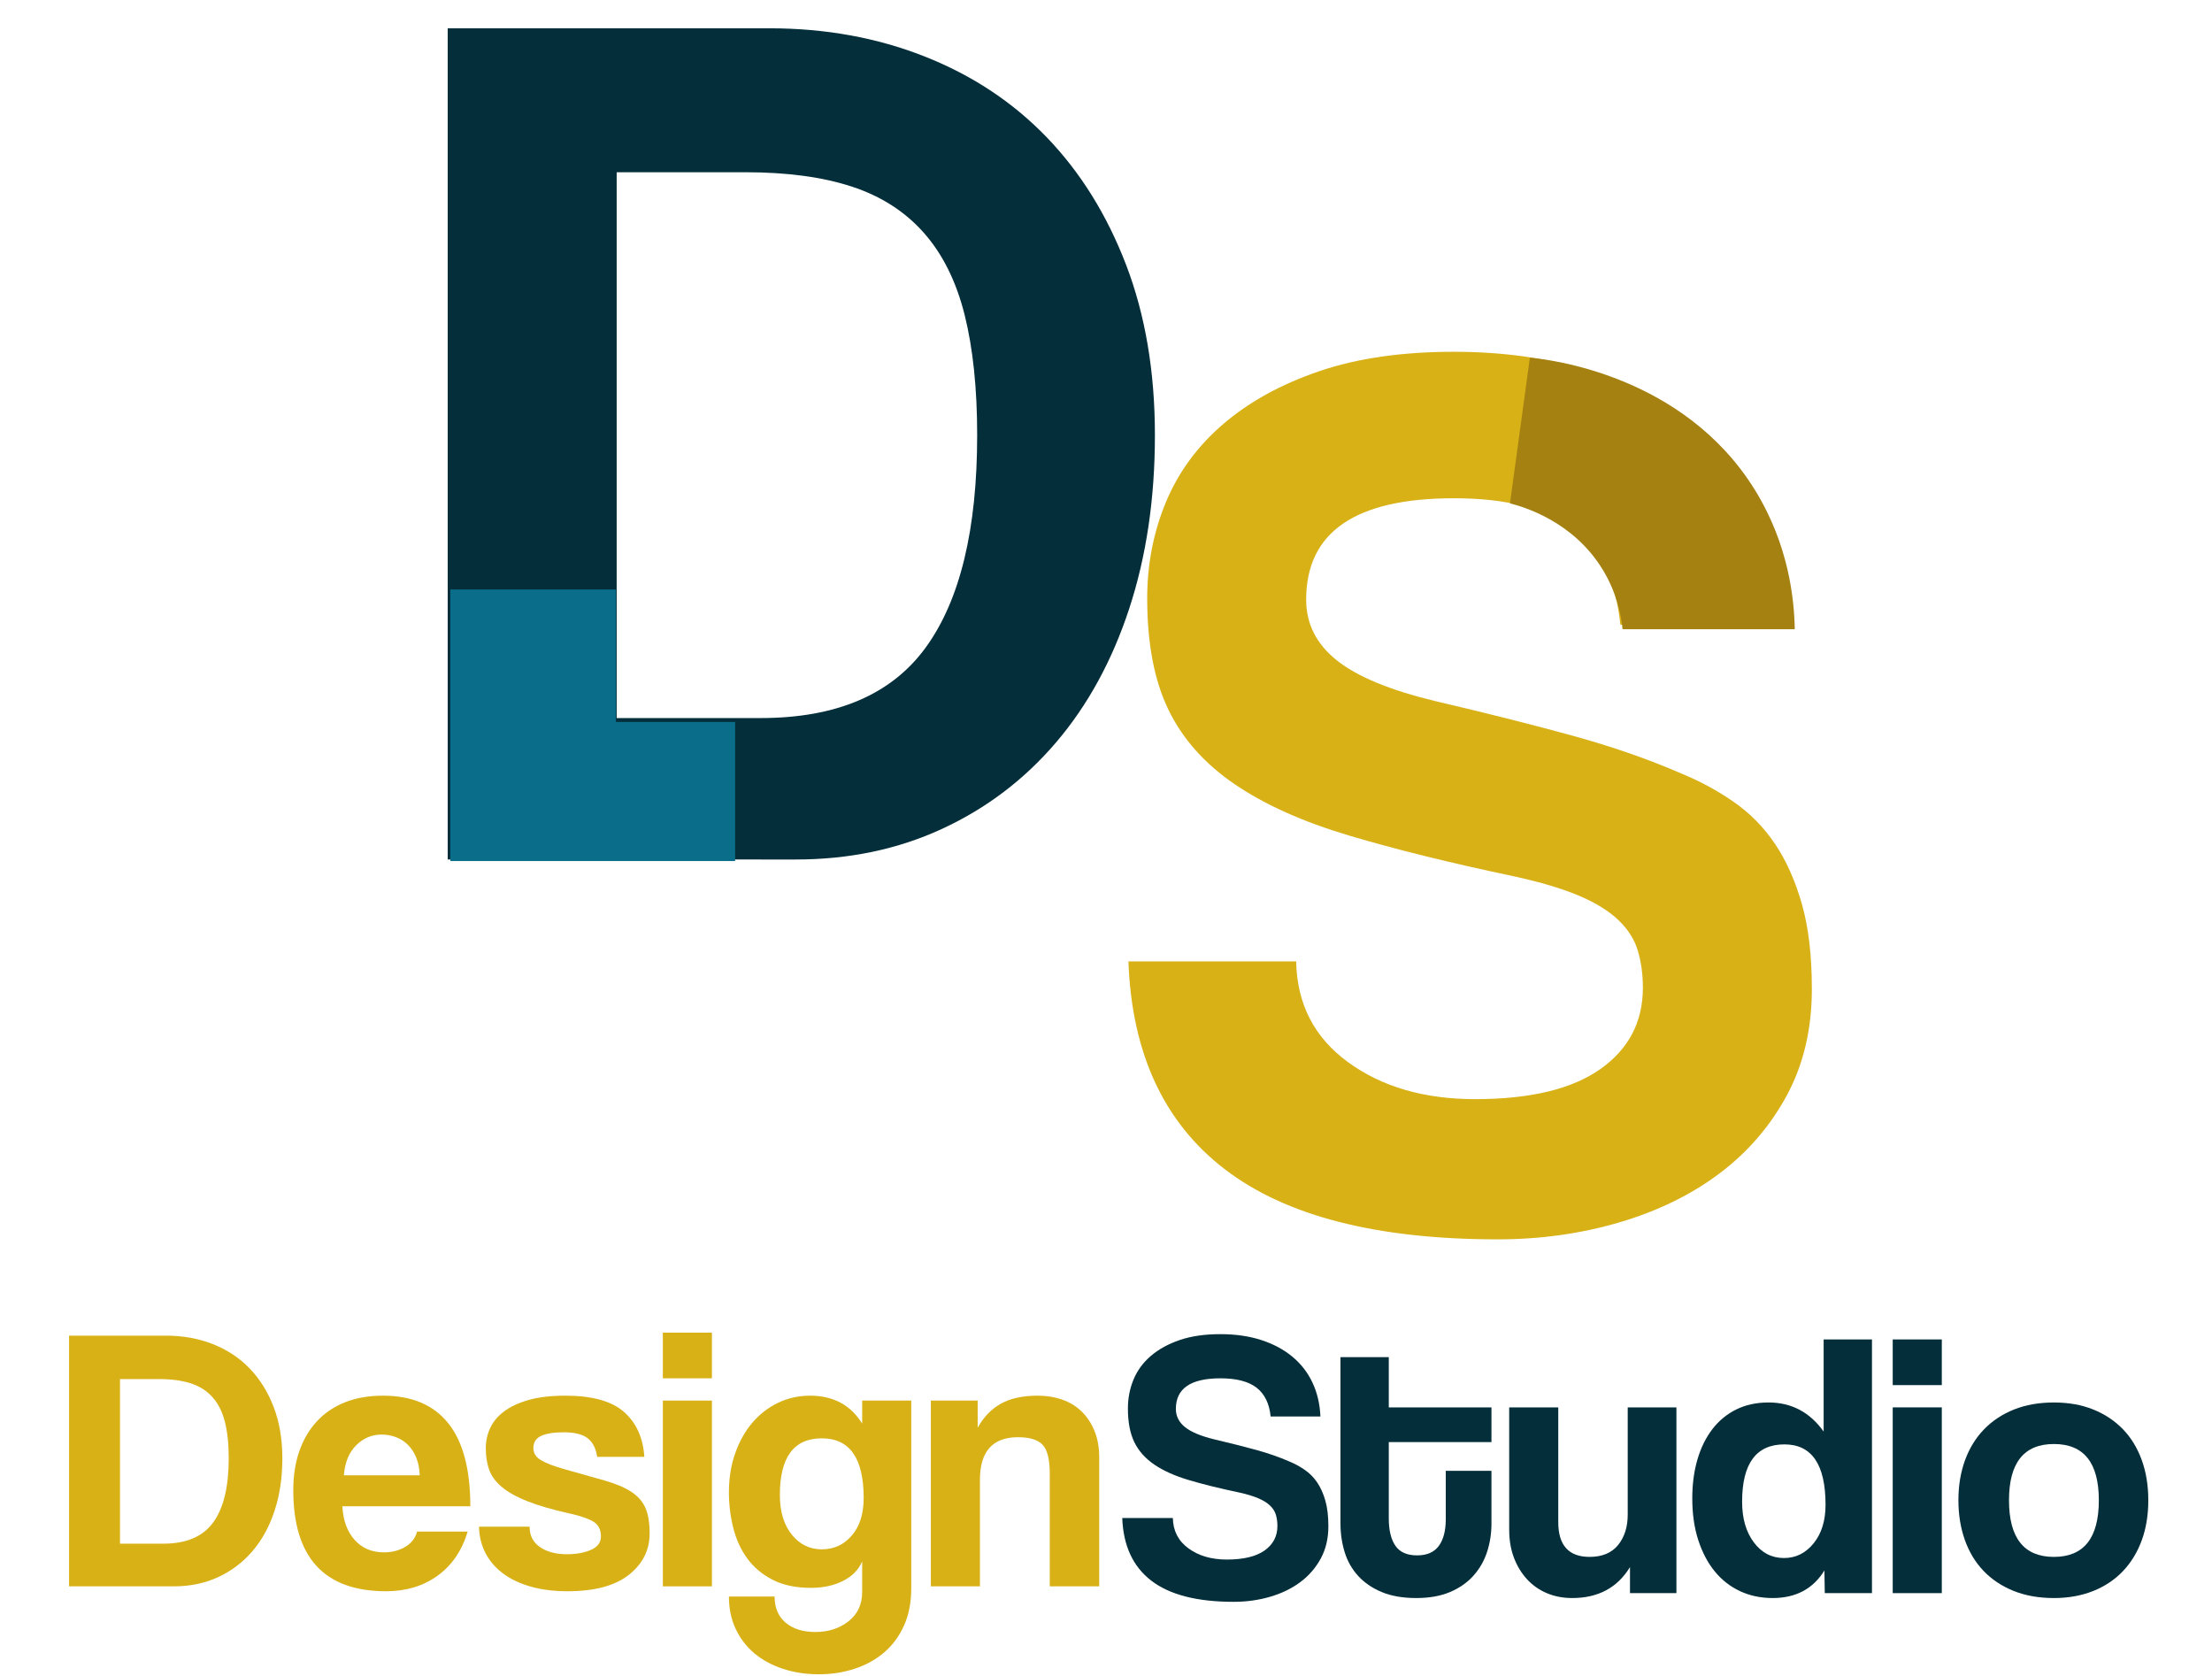 <?xml version="1.0" encoding="utf-8"?>
<!-- Generator: Adobe Illustrator 16.0.0, SVG Export Plug-In . SVG Version: 6.00 Build 0)  -->
<!DOCTYPE svg PUBLIC "-//W3C//DTD SVG 1.1//EN" "http://www.w3.org/Graphics/SVG/1.1/DTD/svg11.dtd">
<svg version="1.1" id="Layer_1" xmlns="http://www.w3.org/2000/svg" xmlns:xlink="http://www.w3.org/1999/xlink" x="0px" y="0px"
	 width="334px" height="253px" viewBox="0 0 334 253" enable-background="new 0 0 334 253" xml:space="preserve">
<g>
	<defs>
		<rect id="SVGID_1_" width="334" height="253"/>
	</defs>
	<clipPath id="SVGID_2_">
		<use xlink:href="#SVGID_1_"  overflow="visible"/>
	</clipPath>
	<g clip-path="url(#SVGID_2_)">
		<path fill="#042E3A" d="M67.6,129.767V4.271h48.573c8.44,0,16.254,1.417,23.436,4.252s13.325,6.898,18.428,12.19
			s9.102,11.718,12.001,19.278c2.896,7.56,4.347,16.13,4.347,25.704c0,9.577-1.293,18.303-3.874,26.176
			c-2.584,7.876-6.27,14.618-11.057,20.223c-4.79,5.608-10.522,9.955-17.199,13.041c-6.68,3.088-14.051,4.63-22.113,4.63H67.6z
			 M114.85,108.41c11.464,0,19.78-3.559,24.948-10.679c5.165-7.117,7.749-17.795,7.749-32.035c0-7.055-0.632-13.103-1.89-18.144
			c-1.261-5.038-3.307-9.167-6.142-12.38c-2.835-3.213-6.458-5.543-10.868-6.993c-4.412-1.447-9.766-2.174-16.065-2.174H93.115
			v82.404H114.85z"/>
	</g>
</g>
<g>
	<path fill="#D8B116" d="M244.664,94.314c-0.632-6.426-2.962-11.213-6.993-14.364c-4.034-3.148-10.082-4.725-18.144-4.725
		c-14.869,0-22.303,5.103-22.303,15.309c0,3.656,1.542,6.709,4.631,9.167c3.086,2.457,8.032,4.506,14.837,6.143
		c8.062,1.89,15.055,3.656,20.979,5.292c5.921,1.639,11.34,3.529,16.254,5.67c2.771,1.134,5.387,2.551,7.844,4.252
		s4.536,3.813,6.237,6.332c1.7,2.521,3.053,5.546,4.063,9.072c1.007,3.528,1.512,7.813,1.512,12.852
		c0,6.048-1.261,11.405-3.78,16.065c-2.521,4.663-5.924,8.6-10.206,11.813c-4.285,3.213-9.326,5.67-15.12,7.371
		c-5.797,1.7-11.906,2.551-18.333,2.551c-18.271,0-32.006-3.528-41.202-10.584c-9.198-7.055-14.051-17.512-14.553-31.374h25.326
		c0.124,6.427,2.74,11.5,7.844,15.215c5.103,3.718,11.496,5.575,19.184,5.575c8.315,0,14.614-1.512,18.899-4.536
		c4.282-3.023,6.427-7.116,6.427-12.284c0-2.015-0.255-3.875-0.757-5.576c-0.505-1.701-1.482-3.242-2.929-4.63
		c-1.45-1.386-3.435-2.614-5.954-3.686c-2.521-1.069-5.797-2.047-9.828-2.93c-9.577-2.014-17.86-4.063-24.854-6.143
		s-12.757-4.66-17.293-7.749c-4.536-3.086-7.876-6.833-10.018-11.246c-2.144-4.409-3.213-10.017-3.213-16.821
		c0-5.165,0.945-10.017,2.835-14.553c1.891-4.536,4.787-8.472,8.694-11.813c3.904-3.337,8.724-5.983,14.458-7.938
		c5.732-1.952,12.504-2.929,20.318-2.929c7.56,0,14.363,0.977,20.411,2.929c6.049,1.955,11.246,4.725,15.593,8.316
		c4.348,3.591,7.717,7.938,10.111,13.041c2.393,5.103,3.716,10.744,3.97,16.916H244.664z"/>
</g>
<polygon fill="#0A6D8A" points="93,109 93,89 68,89 68,130 111,130 111,109 "/>
<g>
	<defs>
		<rect id="SVGID_3_" width="334" height="253"/>
	</defs>
	<clipPath id="SVGID_4_">
		<use xlink:href="#SVGID_3_"  overflow="visible"/>
	</clipPath>
	<path clip-path="url(#SVGID_4_)" fill="#A58111" d="M245,95h26c-0.08-4.511-0.901-12.738-6-21c-10.794-17.49-31.257-19.743-34-20
		c-1,7.333-2,14.667-3,22c1.912,0.481,9.508,2.628,14,10C244.113,89.468,244.775,92.838,245,95"/>
	<g clip-path="url(#SVGID_4_)">
		<path fill="#D8B116" d="M10.427,239.501v-37.848h14.649c2.545,0,4.902,0.427,7.068,1.282c2.166,0.854,4.019,2.08,5.558,3.677
			c1.539,1.596,2.745,3.533,3.62,5.813c0.874,2.28,1.311,4.865,1.311,7.752c0,2.889-0.39,5.521-1.168,7.895
			c-0.779,2.376-1.891,4.409-3.334,6.1c-1.445,1.69-3.173,3.002-5.187,3.933c-2.015,0.932-4.238,1.396-6.669,1.396H10.427z
			 M24.677,233.06c3.458,0,5.965-1.073,7.524-3.22c1.558-2.146,2.337-5.367,2.337-9.662c0-2.128-0.19-3.951-0.57-5.472
			c-0.38-1.52-0.998-2.765-1.853-3.733s-1.948-1.672-3.277-2.109c-1.331-0.437-2.945-0.655-4.845-0.655h-5.871v24.852H24.677z"/>
		<path fill="#D8B116" d="M51.694,227.417c0.114,2.129,0.731,3.819,1.853,5.073c1.12,1.254,2.593,1.881,4.417,1.881
			c1.215,0,2.289-0.275,3.22-0.826c0.931-0.551,1.529-1.32,1.795-2.309h7.638c-0.875,2.888-2.394,5.111-4.56,6.669
			c-2.166,1.559-4.75,2.337-7.752,2.337c-9.348,0-14.022-5.092-14.022-15.276c0-2.166,0.304-4.122,0.912-5.871
			c0.607-1.747,1.491-3.249,2.65-4.503c1.159-1.254,2.574-2.213,4.247-2.878c1.672-0.665,3.591-0.998,5.757-0.998
			c4.332,0,7.609,1.388,9.833,4.161c2.223,2.774,3.334,6.954,3.334,12.54H51.694z M63.379,222.743
			c-0.039-1.026-0.219-1.929-0.542-2.708c-0.324-0.778-0.751-1.425-1.283-1.938c-0.533-0.513-1.14-0.893-1.824-1.141
			c-0.684-0.246-1.387-0.37-2.109-0.37c-1.482,0-2.764,0.542-3.847,1.625s-1.701,2.593-1.853,4.531H63.379z"/>
		<path fill="#D8B116" d="M90.168,219.95c-0.19-1.292-0.675-2.232-1.454-2.821c-0.779-0.589-1.966-0.884-3.563-0.884
			c-1.52,0-2.67,0.181-3.448,0.541c-0.779,0.362-1.168,0.979-1.168,1.853c0,0.761,0.389,1.368,1.168,1.824
			c0.778,0.456,1.909,0.894,3.391,1.312c2.432,0.684,4.484,1.264,6.156,1.738c1.672,0.476,3.011,1.035,4.019,1.682
			c1.006,0.646,1.729,1.453,2.166,2.422c0.437,0.97,0.655,2.271,0.655,3.904c0,2.509-1.045,4.589-3.135,6.242
			c-2.09,1.652-5.187,2.479-9.291,2.479c-2.015,0-3.839-0.229-5.472-0.685c-1.634-0.456-3.031-1.111-4.189-1.966
			c-1.16-0.855-2.052-1.881-2.679-3.078c-0.627-1.197-0.96-2.537-0.998-4.019h7.638c0,1.33,0.522,2.356,1.567,3.078
			c1.045,0.722,2.403,1.083,4.076,1.083c1.405,0,2.612-0.219,3.62-0.656c1.006-0.436,1.51-1.111,1.51-2.023
			c0-1.025-0.37-1.767-1.111-2.223s-1.872-0.854-3.392-1.197c-2.736-0.607-4.94-1.244-6.612-1.909
			c-1.673-0.664-2.974-1.396-3.905-2.194c-0.931-0.798-1.559-1.672-1.881-2.622c-0.323-0.949-0.484-2.014-0.484-3.192
			c0-1.063,0.218-2.07,0.655-3.021c0.437-0.949,1.13-1.786,2.081-2.508c0.95-0.722,2.185-1.302,3.705-1.739
			c1.52-0.436,3.382-0.655,5.586-0.655c4.027,0,6.973,0.817,8.835,2.451c1.861,1.635,2.888,3.896,3.078,6.783H90.168z"/>
		<path fill="#D8B116" d="M100.086,208.094v-6.896h7.41v6.896H100.086z M100.086,239.501v-28.044h7.41v28.044H100.086z"/>
		<path fill="#D8B116" d="M130.182,235.739c-0.533,1.254-1.492,2.232-2.879,2.936c-1.387,0.703-2.992,1.054-4.816,1.054
			c-2.318,0-4.266-0.407-5.842-1.225c-1.578-0.817-2.85-1.891-3.819-3.221c-0.969-1.33-1.672-2.869-2.109-4.617
			c-0.437-1.747-0.655-3.534-0.655-5.358c0-2.166,0.322-4.15,0.969-5.956c0.646-1.805,1.52-3.344,2.622-4.617
			c1.102-1.272,2.394-2.261,3.876-2.964s3.078-1.055,4.788-1.055c3.496,0,6.118,1.406,7.866,4.218v-3.477h7.41v28.329
			c0,2.128-0.361,3.999-1.083,5.614c-0.722,1.615-1.71,2.964-2.964,4.047s-2.736,1.91-4.446,2.479
			c-1.71,0.57-3.534,0.855-5.472,0.855s-3.743-0.276-5.415-0.827c-1.672-0.551-3.106-1.33-4.304-2.337
			c-1.197-1.007-2.137-2.232-2.821-3.676c-0.684-1.445-1.026-3.078-1.026-4.902h6.897c0,1.71,0.56,3.03,1.682,3.962
			c1.12,0.931,2.612,1.396,4.474,1.396c1.976,0,3.648-0.542,5.016-1.625s2.052-2.556,2.052-4.417V235.739z M124.083,233.915
			c1.824,0,3.334-0.693,4.531-2.08c1.197-1.387,1.796-3.278,1.796-5.672c0-6.004-2.109-9.006-6.327-9.006
			c-4.218,0-6.327,2.85-6.327,8.55c0,2.508,0.599,4.503,1.795,5.985C120.748,233.174,122.258,233.915,124.083,233.915z"/>
		<path fill="#D8B116" d="M158.51,239.501v-16.986c0-2.166-0.362-3.628-1.083-4.389c-0.722-0.76-1.958-1.14-3.705-1.14
			c-3.838,0-5.757,2.146-5.757,6.44v16.074h-7.41v-28.044h7.068v4.104c0.874-1.596,2.033-2.802,3.477-3.619
			c1.444-0.816,3.306-1.226,5.586-1.226c1.33,0,2.565,0.199,3.705,0.599c1.14,0.399,2.118,0.997,2.936,1.796
			c0.817,0.798,1.462,1.776,1.938,2.936c0.475,1.159,0.712,2.499,0.712,4.019v19.437H158.51z"/>
	</g>
	<g clip-path="url(#SVGID_4_)">
		<path fill="#042E3A" d="M191.857,213.852c-0.19-1.938-0.894-3.382-2.109-4.332c-1.217-0.949-3.04-1.425-5.472-1.425
			c-4.484,0-6.727,1.539-6.727,4.616c0,1.103,0.466,2.023,1.396,2.765c0.932,0.741,2.423,1.359,4.475,1.853
			c2.432,0.57,4.541,1.103,6.327,1.597s3.42,1.063,4.902,1.71c0.835,0.342,1.624,0.77,2.365,1.282s1.368,1.149,1.881,1.909
			c0.514,0.761,0.921,1.673,1.226,2.736c0.304,1.064,0.456,2.356,0.456,3.876c0,1.824-0.38,3.439-1.14,4.845
			c-0.761,1.406-1.787,2.594-3.078,3.563c-1.292,0.969-2.813,1.71-4.561,2.223c-1.748,0.514-3.591,0.77-5.528,0.77
			c-5.511,0-9.652-1.063-12.426-3.191c-2.774-2.128-4.238-5.281-4.39-9.462h7.639c0.037,1.938,0.826,3.468,2.365,4.588
			c1.539,1.122,3.467,1.682,5.785,1.682c2.508,0,4.408-0.456,5.7-1.368c1.291-0.911,1.938-2.146,1.938-3.705
			c0-0.606-0.076-1.168-0.228-1.681c-0.152-0.514-0.447-0.979-0.884-1.396c-0.438-0.418-1.035-0.788-1.795-1.112
			c-0.761-0.322-1.749-0.617-2.964-0.883c-2.889-0.607-5.387-1.226-7.496-1.853c-2.108-0.627-3.848-1.405-5.216-2.337
			c-1.367-0.931-2.375-2.062-3.021-3.392c-0.646-1.33-0.969-3.021-0.969-5.073c0-1.558,0.285-3.021,0.854-4.389
			c0.57-1.368,1.444-2.556,2.622-3.563s2.631-1.805,4.36-2.395c1.729-0.589,3.771-0.883,6.128-0.883c2.28,0,4.332,0.294,6.156,0.883
			c1.823,0.59,3.392,1.425,4.702,2.508s2.327,2.395,3.05,3.934c0.721,1.539,1.12,3.24,1.196,5.102H191.857z"/>
		<path fill="#042E3A" d="M218.305,222.06h6.897v7.979c0,1.482-0.22,2.898-0.655,4.247c-0.438,1.349-1.122,2.546-2.053,3.591
			c-0.932,1.046-2.108,1.872-3.534,2.479c-1.425,0.607-3.126,0.912-5.101,0.912c-2.053,0-3.801-0.305-5.244-0.912
			c-1.445-0.607-2.632-1.425-3.563-2.451c-0.932-1.026-1.606-2.223-2.023-3.591c-0.419-1.368-0.627-2.812-0.627-4.332v-25.08h7.296
			v7.581h15.504v5.244h-15.504v11.514c0,1.787,0.332,3.164,0.997,4.133c0.664,0.969,1.757,1.453,3.277,1.453
			c1.482,0,2.574-0.475,3.277-1.425c0.703-0.949,1.055-2.299,1.055-4.047V222.06z"/>
		<path fill="#042E3A" d="M246.12,240.527v-3.933c-1.9,3.116-4.808,4.674-8.721,4.674c-1.406,0-2.688-0.248-3.848-0.741
			s-2.157-1.197-2.992-2.109c-0.837-0.912-1.492-1.994-1.967-3.249c-0.476-1.254-0.712-2.659-0.712-4.218v-18.468h7.409v17.328
			c0,3.496,1.577,5.244,4.731,5.244c1.899,0,3.334-0.599,4.304-1.796c0.969-1.197,1.453-2.727,1.453-4.589v-16.188h7.354v28.044
			H246.12z"/>
		<path fill="#042E3A" d="M275.532,240.527l-0.057-3.42c-1.71,2.774-4.313,4.161-7.81,4.161c-1.786,0-3.42-0.342-4.901-1.026
			c-1.482-0.684-2.756-1.672-3.819-2.964c-1.064-1.291-1.9-2.869-2.508-4.731c-0.608-1.861-0.912-3.97-0.912-6.326
			c0-2.128,0.257-4.076,0.77-5.843s1.263-3.296,2.251-4.589c0.988-1.291,2.195-2.289,3.62-2.992s3.049-1.055,4.873-1.055
			c3.458,0,6.231,1.464,8.322,4.389v-13.907h7.296v38.304H275.532z M269.376,235.227c1.786,0,3.277-0.741,4.475-2.224
			c1.197-1.481,1.796-3.42,1.796-5.813c0-6.079-2.072-9.12-6.213-9.12c-4.257,0-6.385,2.889-6.385,8.664
			c0,2.508,0.589,4.551,1.768,6.128C265.994,234.438,267.514,235.227,269.376,235.227z"/>
		<path fill="#042E3A" d="M285.792,209.12v-6.896h7.41v6.896H285.792z M285.792,240.527v-28.044h7.41v28.044H285.792z"/>
		<path fill="#042E3A" d="M310.131,241.269c-2.28,0-4.313-0.361-6.1-1.083s-3.297-1.729-4.531-3.021
			c-1.235-1.291-2.176-2.85-2.821-4.674c-0.646-1.824-0.969-3.819-0.969-5.985c0-2.203,0.332-4.218,0.997-6.042
			c0.664-1.823,1.624-3.381,2.879-4.674c1.254-1.291,2.764-2.289,4.531-2.992c1.767-0.703,3.771-1.055,6.014-1.055
			c2.203,0,4.18,0.352,5.928,1.055c1.747,0.703,3.239,1.691,4.475,2.964c1.234,1.273,2.185,2.821,2.85,4.646
			s0.998,3.857,0.998,6.099c0,2.243-0.333,4.267-0.998,6.071s-1.615,3.354-2.85,4.646c-1.235,1.292-2.736,2.289-4.503,2.992
			C314.263,240.917,312.297,241.269,310.131,241.269z M310.131,235.056c4.521,0,6.782-2.851,6.782-8.551
			c0-5.661-2.261-8.492-6.782-8.492c-4.523,0-6.783,2.831-6.783,8.492C303.348,232.205,305.607,235.056,310.131,235.056z"/>
	</g>
</g>
</svg>
